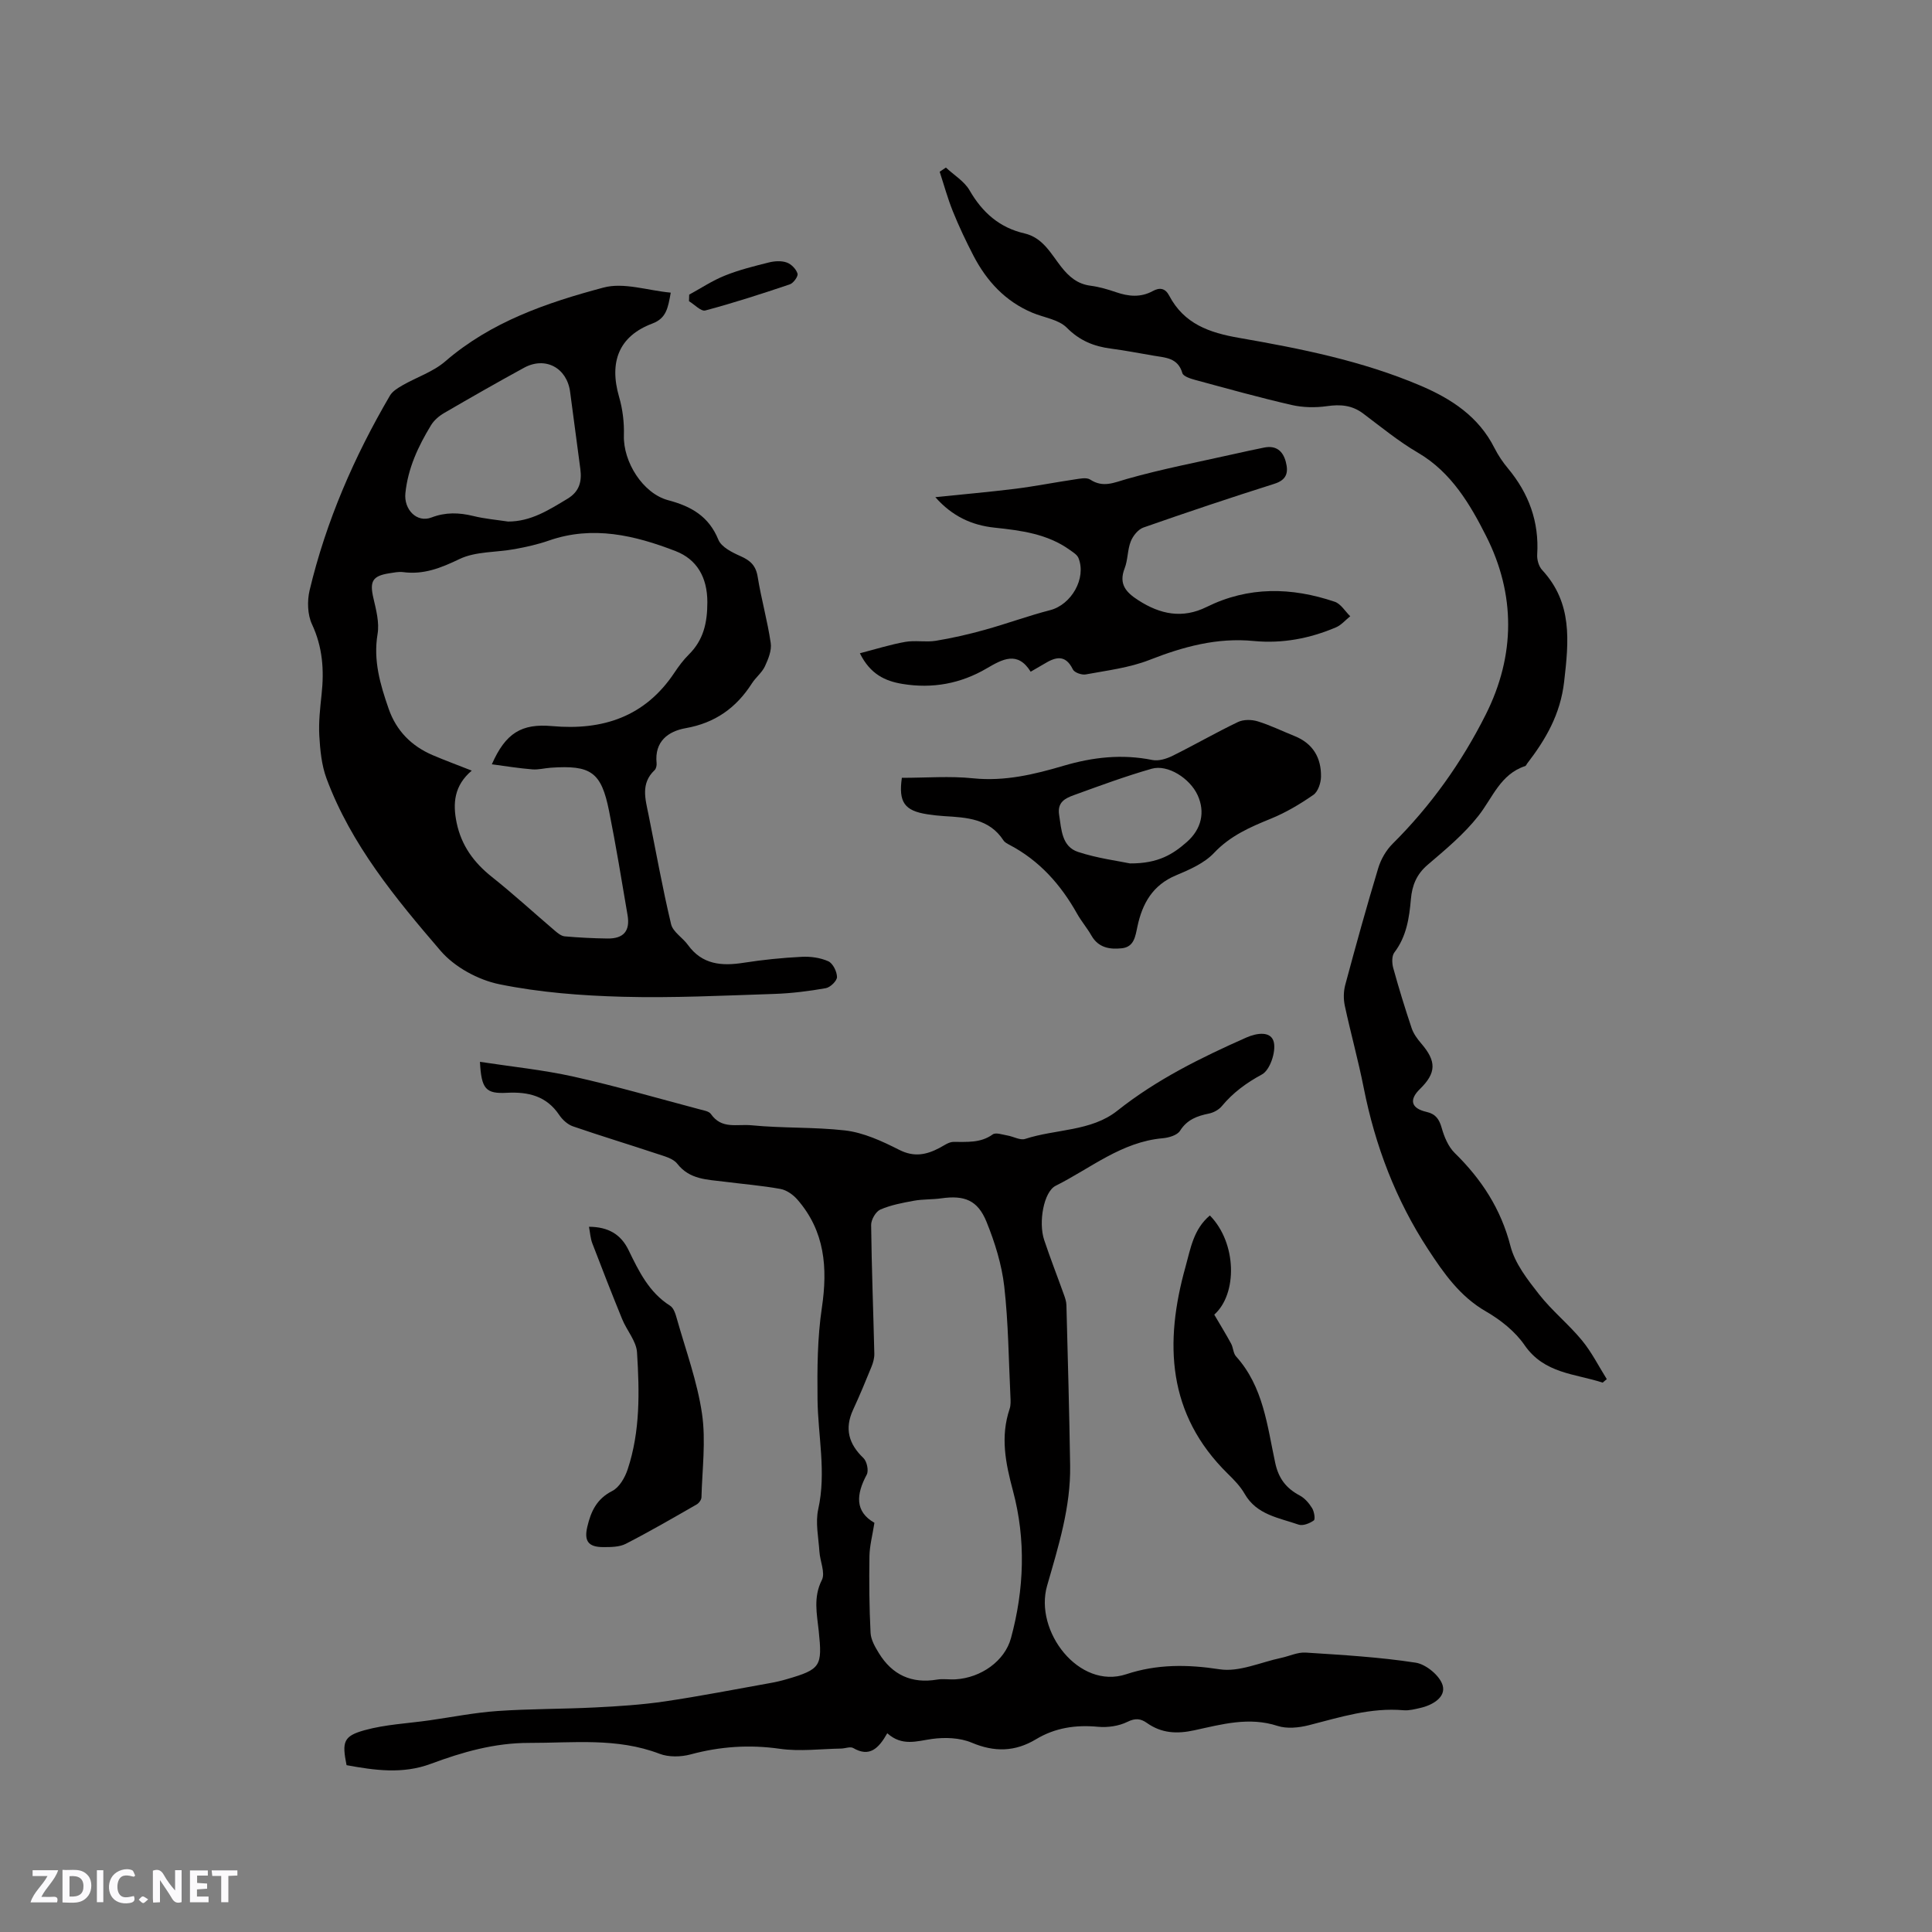 <svg enable-background="new 0 0 400 400" viewBox="0 0 400 400" xmlns="http://www.w3.org/2000/svg"><rect x="0" y="0" width="400" height="400" fill="#808080" stroke="none"/><g fill="#fbfafc"><path d="m37.59 393.81c-.92.31-1.52.05-2-.78-.7-1.2-1.52-2.34-2.47-3.78v4.59c-.55.03-.95.05-1.41.07-.03-.37-.06-.64-.06-.91 0-1.91 0-3.81 0-5.7 1.13-.41 1.77-.03 2.29.91.62 1.11 1.38 2.14 2.31 3.19v-4.2h1.35v6.61z"/><path d="m12.94 393.88v-6.75c1.9.19 3.93-.54 5.37 1.29.8 1.01.78 2.88.03 3.97-1.37 1.97-3.4 1.51-5.4 1.49m1.45-1.22c2.04.12 2.92-.58 2.89-2.21-.03-1.51-.98-2.19-2.89-2z"/><path d="m11.81 393.87h-5.49c.68-2.18 2.47-3.48 3.51-5.45h-3.08v-1.21h5.29c-.71 2.13-2.44 3.48-3.47 5.51.86 0 1.63.04 2.39-.01.79-.05 1.14.21.85 1.16"/><path d="m39.33 393.86v-6.61h3.7v1.07h-2.22v1.52c.68.04 1.34.09 2.07.13v1.07c-.72.05-1.38.09-2.1.14v1.48h2.4v1.19h-3.85z"/><path d="m27.71 388.56c-1.15-.3-2.46-.61-3.1.64-.37.73-.41 1.93-.06 2.67.63 1.35 1.99.93 3.17.68.35.94-.01 1.32-.93 1.46-1.62.25-3.05-.27-3.76-1.48-.73-1.24-.6-3.03.31-4.17.88-1.11 2.71-1.7 4-1.16.32.13.44.74.65 1.12-.1.08-.19.16-.28.24"/><path d="m49.15 387.24v1.07c-.59.02-1.17.05-1.87.08v5.44h-1.48v-5.44h-1.85c-.05-.4-.08-.73-.13-1.15z"/><path d="m20.06 387.21h1.33v6.62h-1.33z"/><path d="m30.68 393.25c-.49.38-.8.79-1.05.76-.32-.05-.6-.45-.9-.7.26-.24.51-.64.8-.67.29-.04.62.3 1.15.61"/></g><path d="m183.7 358.85c-1.81 3.2-3.7 5.01-7.05 3.06-.61-.35-1.65.09-2.5.11-4.23.07-8.53.64-12.67.05-6.32-.9-12.37-.49-18.49 1.16-2.01.54-4.54.6-6.44-.13-8.84-3.38-17.92-2.23-27-2.25-7.17-.01-13.79 1.89-20.35 4.33-5.85 2.18-11.65 1.34-17.45.28-.96-4.81-.68-6.02 3.73-7.24 4.33-1.2 8.94-1.4 13.42-2.04 4.69-.67 9.35-1.6 14.06-1.93 6.73-.47 13.49-.4 20.22-.74 4.83-.24 9.68-.55 14.45-1.25 7.32-1.08 14.59-2.51 21.88-3.81 1.14-.2 2.28-.47 3.4-.8 7.04-2.04 7.36-2.69 6.6-9.97-.37-3.5-1.17-6.97.65-10.56.75-1.49-.39-3.89-.51-5.89-.19-2.93-.86-6-.24-8.78 1.7-7.67-.07-15.19-.15-22.77-.07-6.31-.03-12.71.9-18.93 1.23-8.28.62-15.86-5.07-22.39-.88-1.01-2.23-1.97-3.5-2.2-3.85-.7-7.77-1.01-11.66-1.51-3.52-.45-7.13-.41-9.71-3.71-.87-1.12-2.73-1.57-4.22-2.07-5.79-1.93-11.63-3.69-17.4-5.68-1.09-.38-2.16-1.37-2.82-2.35-2.63-3.93-6.41-4.82-10.8-4.59-4.4.24-5.32-.75-5.61-6.41 6.59 1.01 13.08 1.66 19.41 3.07 8.78 1.96 17.43 4.48 26.13 6.78.8.21 1.87.38 2.27.95 2.26 3.22 5.32 2.04 8.45 2.34 6.44.63 12.91.34 19.28 1.06 3.88.44 7.73 2.23 11.28 4.03 3.09 1.56 5.62 1.02 8.35-.42.92-.49 1.89-1.22 2.84-1.23 2.82-.03 5.6.28 8.15-1.55.64-.46 2.02.05 3.04.22 1.25.21 2.65 1.05 3.68.71 6.34-2.07 13.65-1.53 19.07-5.83 8.16-6.48 17.3-10.98 26.7-15.15 2.23-.99 5.16-1.39 5.71.95.47 2.02-.8 5.78-2.44 6.67-3.26 1.77-6 3.77-8.33 6.58-.62.75-1.7 1.33-2.66 1.53-2.45.5-4.52 1.24-5.99 3.57-.58.92-2.32 1.43-3.58 1.54-8.53.75-14.94 6.23-22.16 9.84-2.49 1.24-3.6 7.58-2.39 11.21 1.27 3.81 2.74 7.55 4.09 11.33.25.69.5 1.43.52 2.15.29 11.09.6 22.18.77 33.26.13 8.6-2.43 16.71-4.77 24.86-2.7 9.38 6.57 21.58 16.39 18.32 6.34-2.1 12.66-2.05 19.34-1.02 4.02.62 8.47-1.46 12.72-2.36 1.7-.36 3.42-1.21 5.09-1.1 7.61.49 15.26.93 22.78 2.09 2.14.33 5.02 2.71 5.58 4.71.69 2.42-2.06 4.08-4.63 4.66-1.13.26-2.32.57-3.45.48-6.82-.6-13.18 1.45-19.64 3.1-2.06.52-4.52.77-6.47.14-5.92-1.93-11.57-.32-17.19.9-3.65.8-6.82.64-9.87-1.52-1.24-.88-2.36-1.04-4-.23-1.79.89-4.12 1.22-6.14 1.03-4.59-.43-8.85.2-12.8 2.58-4.32 2.6-8.59 2.71-13.32.71-2.44-1.03-5.54-1.14-8.22-.77-3.18.45-6.19 1.57-9.26-1.18zm-2.66-43.57c-.41 2.62-.99 4.74-1.03 6.88-.08 5.3-.04 10.6.23 15.89.07 1.44.93 2.93 1.72 4.21 2.76 4.51 6.78 6.37 12.06 5.48 1.24-.21 2.54.03 3.81-.05 5.28-.32 10.19-3.79 11.48-8.53 2.75-10.1 3.11-20.44.42-30.48-1.55-5.79-2.64-11.2-.7-16.98.26-.77.21-1.68.17-2.51-.37-7.62-.42-15.28-1.28-22.84-.52-4.55-1.94-9.11-3.67-13.38-1.83-4.51-4.59-5.54-9.35-4.87-1.88.27-3.82.16-5.68.5-2.36.43-4.78.88-6.96 1.83-.94.41-1.91 2.09-1.9 3.18.1 8.88.45 17.76.66 26.65.02.9-.24 1.87-.59 2.72-1.21 2.98-2.45 5.96-3.8 8.88-1.81 3.92-.93 7.09 2.14 10.02.71.68 1.12 2.6.68 3.42-2.2 4.1-2.49 7.65 1.59 9.98z" fill="#010000"/><path d="m138.87 60.59c-.57 3.18-.91 5.31-3.82 6.4-6.88 2.59-8.99 7.9-6.87 15.2.74 2.54 1.07 5.31.99 7.96-.17 5.43 3.9 12.02 9.19 13.42 4.75 1.26 8.39 3.32 10.37 8.17.62 1.53 2.86 2.64 4.6 3.41 2.03.9 3.17 1.95 3.54 4.28.74 4.59 2.03 9.1 2.7 13.7.23 1.53-.51 3.33-1.2 4.82-.61 1.31-1.89 2.28-2.69 3.53-3.25 5.08-7.63 8.2-13.72 9.28-3.62.64-6.48 2.75-6.02 7.22.05.48-.09 1.18-.42 1.48-2.92 2.76-1.9 5.99-1.25 9.21 1.53 7.56 2.88 15.17 4.67 22.67.38 1.61 2.4 2.79 3.48 4.29 2.97 4.11 7.01 4.41 11.55 3.7 3.97-.62 7.99-1.03 12-1.23 1.84-.1 3.86.18 5.52.92.95.43 1.79 2.13 1.8 3.26.01.79-1.38 2.14-2.31 2.31-3.52.62-7.1 1.07-10.66 1.19-10.47.34-20.95.87-31.4.59-8.54-.23-17.18-.89-25.52-2.59-4.41-.9-9.3-3.56-12.2-6.95-9.31-10.84-18.5-21.96-23.59-35.63-1.03-2.77-1.33-5.89-1.5-8.87-.16-2.84.17-5.72.47-8.56.55-5.03.22-9.8-1.99-14.53-.93-2-1.01-4.81-.49-7.02 3.41-14.3 9.22-27.65 16.63-40.31.53-.91 1.64-1.58 2.61-2.14 2.93-1.68 6.33-2.78 8.83-4.94 9.51-8.22 21.04-12.16 32.77-15.29 4.2-1.13 9.12.6 13.93 1.05zm-37.04 97.65c2.86-6.49 6.16-8.47 12.46-7.91 10.49.94 19.26-1.92 25.34-11.06.88-1.32 1.84-2.62 2.96-3.73 3.07-3.03 3.86-6.6 3.86-10.87 0-5.17-2.19-8.87-6.57-10.57-8.43-3.26-17.14-5.35-26.22-2.19-2.28.8-4.68 1.33-7.06 1.77-3.84.71-8.09.45-11.46 2.06-3.85 1.85-7.42 3.28-11.69 2.71-.92-.12-1.9.1-2.84.24-3.53.55-4.11 1.69-3.29 5.19.56 2.41 1.25 5.03.85 7.39-.92 5.5.56 10.48 2.3 15.48 1.58 4.55 4.72 7.72 9.12 9.6 2.49 1.06 5.03 2 8.08 3.2-3.65 3.09-3.97 6.77-3.12 10.83.99 4.7 3.55 8.2 7.27 11.16 4.47 3.55 8.68 7.42 13.02 11.12.6.51 1.34 1.13 2.07 1.2 2.94.26 5.89.41 8.84.45 3.35.05 4.74-1.55 4.18-4.84-1.22-7.2-2.4-14.4-3.83-21.56-1.61-8.07-3.74-9.54-12.09-8.96-1.27.09-2.54.44-3.79.34-2.67-.21-5.32-.64-8.39-1.05zm3.35-50.26c4.75.01 8.47-2.41 12.3-4.71 2.51-1.51 3.01-3.6 2.67-6.2-.7-5.33-1.4-10.65-2.12-15.98-.68-4.97-5.15-7.34-9.53-4.95-5.57 3.04-11.08 6.19-16.56 9.38-1.05.61-2.09 1.51-2.71 2.53-2.64 4.34-4.77 8.88-5.3 14.07-.34 3.35 2.36 6.19 5.4 5.02 2.93-1.12 5.7-1.03 8.65-.31 2.36.58 4.8.79 7.2 1.15z" fill="#010000"/><path d="m331.82 286.26c-5.7-1.87-12.09-1.83-16.18-7.77-1.95-2.83-4.97-5.23-7.99-6.97-5.41-3.11-8.76-7.95-11.99-12.88-6.68-10.22-10.95-21.44-13.32-33.43-1.13-5.71-2.7-11.33-3.92-17.02-.29-1.38-.26-2.96.11-4.32 2.17-8.08 4.4-16.14 6.82-24.14.55-1.83 1.63-3.7 2.98-5.04 7.89-7.85 14.25-16.76 19.25-26.69 6.23-12.36 6.18-25.01.11-37.01-3.28-6.5-7.19-13.21-14.1-17.25-4.01-2.34-7.64-5.33-11.37-8.13-2.3-1.73-4.7-1.92-7.49-1.52-2.4.34-4.99.29-7.34-.25-6.7-1.54-13.33-3.39-19.97-5.19-.96-.26-2.42-.73-2.62-1.39-.92-3.21-3.53-3.21-5.99-3.63-2.92-.49-5.84-1.07-8.78-1.45-3.56-.46-6.5-1.65-9.17-4.34-1.7-1.71-4.73-2.08-7.14-3.1-5.58-2.35-9.43-6.53-12.17-11.79-1.55-2.99-3-6.05-4.26-9.17-1.08-2.67-1.84-5.47-2.74-8.22.43-.29.86-.58 1.29-.87 1.66 1.56 3.81 2.83 4.9 4.72 2.64 4.58 6.19 7.72 11.35 8.91 3.82.88 5.47 4.17 7.58 6.87 1.65 2.11 3.4 3.62 6.15 3.97 1.77.23 3.53.75 5.23 1.33 2.61.9 5.12 1.14 7.64-.24 1.41-.77 2.56-.6 3.38.96 3.07 5.83 8.25 7.67 14.5 8.75 12.71 2.21 25.41 4.74 37.4 9.83 6.49 2.75 12.15 6.42 15.45 12.98.76 1.5 1.73 2.94 2.81 4.23 4.3 5.18 6.45 11.02 6.03 17.82-.07 1.06.33 2.45 1.03 3.2 6.3 6.82 5.52 14.68 4.55 23.11-.78 6.77-3.79 11.92-7.67 16.97-.13.17-.22.44-.38.5-5.14 1.67-6.74 6.54-9.69 10.3-2.98 3.8-6.81 6.98-10.51 10.14-2.3 1.96-3.23 4.26-3.48 7.12-.34 3.91-.91 7.74-3.43 11.05-.55.73-.5 2.22-.22 3.22 1.15 4.18 2.43 8.33 3.81 12.45.39 1.15 1.17 2.22 1.98 3.16 3.18 3.7 3.15 6.08-.28 9.44-2.27 2.22-1.83 3.99 1.35 4.72 1.92.44 2.65 1.5 3.17 3.33.52 1.85 1.36 3.87 2.69 5.18 5.56 5.45 9.57 11.58 11.55 19.29.93 3.61 3.53 6.93 5.91 9.97 2.67 3.41 6.12 6.18 8.88 9.53 2.01 2.44 3.46 5.34 5.15 8.04-.29.22-.57.47-.85.72z" fill="#010000"/><path d="m213.39 139.07c-2.7-4.34-5.82-2.61-9.1-.69-5.4 3.17-11.25 4.24-17.44 3.22-3.59-.59-6.68-2.01-8.82-6.35 3.25-.84 6.28-1.8 9.37-2.35 2.06-.37 4.27.1 6.34-.23 3.4-.56 6.78-1.33 10.11-2.26 4.56-1.26 9.01-2.91 13.59-4.09 4.36-1.13 7.53-6.57 5.85-10.78-.27-.69-1.12-1.19-1.78-1.67-4.67-3.36-10.12-4.04-15.63-4.63-4.62-.49-8.71-2.31-12.23-6.31 5.51-.57 11.03-1.05 16.53-1.73 4.08-.51 8.13-1.32 12.2-1.92 1.11-.16 2.54-.5 3.33.01 2.69 1.75 4.89.64 7.6-.13 7.31-2.08 14.81-3.5 22.23-5.17 2.07-.46 4.13-.92 6.21-1.33 2.43-.48 3.86.68 4.46 2.95.58 2.2.22 3.74-2.38 4.56-9.08 2.87-18.11 5.9-27.1 9.05-1.1.39-2.17 1.73-2.62 2.88-.69 1.74-.58 3.8-1.26 5.55-1.29 3.3.29 5 2.85 6.64 4.52 2.91 9.11 3.85 14.11 1.38 8.68-4.3 17.59-4.11 26.54-1.08 1.26.43 2.14 1.97 3.2 3-.98.78-1.85 1.83-2.96 2.3-5.43 2.31-11.11 3.39-17.03 2.82-7.58-.74-14.59 1.18-21.6 3.93-4.15 1.62-8.74 2.17-13.16 2.99-.83.16-2.36-.38-2.67-1.03-1.58-3.24-3.67-2.55-6-1.12-.83.5-1.66.96-2.74 1.59z" fill="#010000"/><path d="m186.72 161.04c5.07 0 9.96-.4 14.75.1 6.52.67 12.65-.8 18.71-2.59 6.11-1.8 12.13-2.47 18.41-1.2 1.29.26 2.93-.25 4.18-.87 4.55-2.25 8.95-4.8 13.53-6.99 1.14-.55 2.83-.53 4.07-.15 2.62.8 5.1 2.03 7.65 3.05 3.82 1.53 5.55 4.51 5.48 8.44-.03 1.29-.62 3.08-1.58 3.74-2.75 1.91-5.69 3.66-8.78 4.92-4.33 1.76-8.43 3.54-11.79 7.1-2.01 2.13-5.06 3.46-7.85 4.63-4.86 2.02-7 5.85-8.01 10.62-.43 2-.67 4.21-3.22 4.49-2.49.27-4.85-.09-6.3-2.63-.89-1.56-2.08-2.95-2.96-4.51-3.38-6.03-7.79-11-13.98-14.26-.46-.24-1-.52-1.27-.93-2.94-4.52-7.61-4.75-12.28-5.03-1.16-.07-2.32-.21-3.47-.38-4.75-.73-6.01-2.51-5.29-7.55zm47.22 17.72c5.93.05 8.98-1.97 11.8-4.45 3.02-2.67 3.81-6.19 2.22-9.67s-6.18-6.44-9.52-5.48c-5.46 1.56-10.81 3.54-16.15 5.48-1.76.64-3.42 1.45-3.01 4.07.48 3.07.55 6.55 3.91 7.67 4.07 1.34 8.41 1.88 10.75 2.38z" fill="#010000"/><path d="m121.94 253.99c4 .02 6.61 1.56 8.2 4.84 2.13 4.38 4.23 8.75 8.6 11.51.75.47 1.13 1.73 1.4 2.7 1.84 6.52 4.22 12.97 5.2 19.63.83 5.65.04 11.54-.11 17.33-.01.52-.53 1.22-1.01 1.49-4.85 2.78-9.69 5.59-14.66 8.14-1.33.68-3.1.68-4.67.68-3.11 0-3.99-1.28-3.29-4.22.74-3.16 1.94-5.77 5.16-7.4 1.46-.74 2.62-2.76 3.18-4.44 2.63-7.89 2.46-16.1 1.95-24.24-.14-2.35-2.12-4.54-3.07-6.88-2.12-5.19-4.16-10.41-6.16-15.64-.42-1.05-.47-2.21-.72-3.5z" fill="#010000"/><path d="m250.49 251.65c5.62 5.72 5.72 16.26.91 20.53 1.23 2.11 2.42 4.03 3.49 6.01.45.83.43 1.99 1.02 2.64 5.66 6.27 6.45 14.34 8.11 22.04.69 3.23 2.27 5.27 5.08 6.76 1.04.55 1.93 1.6 2.56 2.62.43.7.69 2.29.35 2.54-.85.61-2.26 1.17-3.14.87-4.09-1.43-8.68-2.01-11.18-6.38-.88-1.54-2.18-2.88-3.47-4.14-12.59-12.34-13.18-27.15-8.76-42.91 1.03-3.69 1.62-7.72 5.03-10.58z" fill="#010000"/><path d="m142.69 61c2.46-1.34 4.82-2.92 7.41-3.95 2.93-1.18 6.04-1.95 9.12-2.72 1.17-.29 2.58-.37 3.67.02.94.33 1.94 1.36 2.23 2.3.17.55-.85 1.97-1.59 2.22-5.79 1.95-11.61 3.84-17.5 5.41-.89.24-2.24-1.24-3.38-1.92.01-.46.02-.91.04-1.36z" fill="#010000"/></svg>